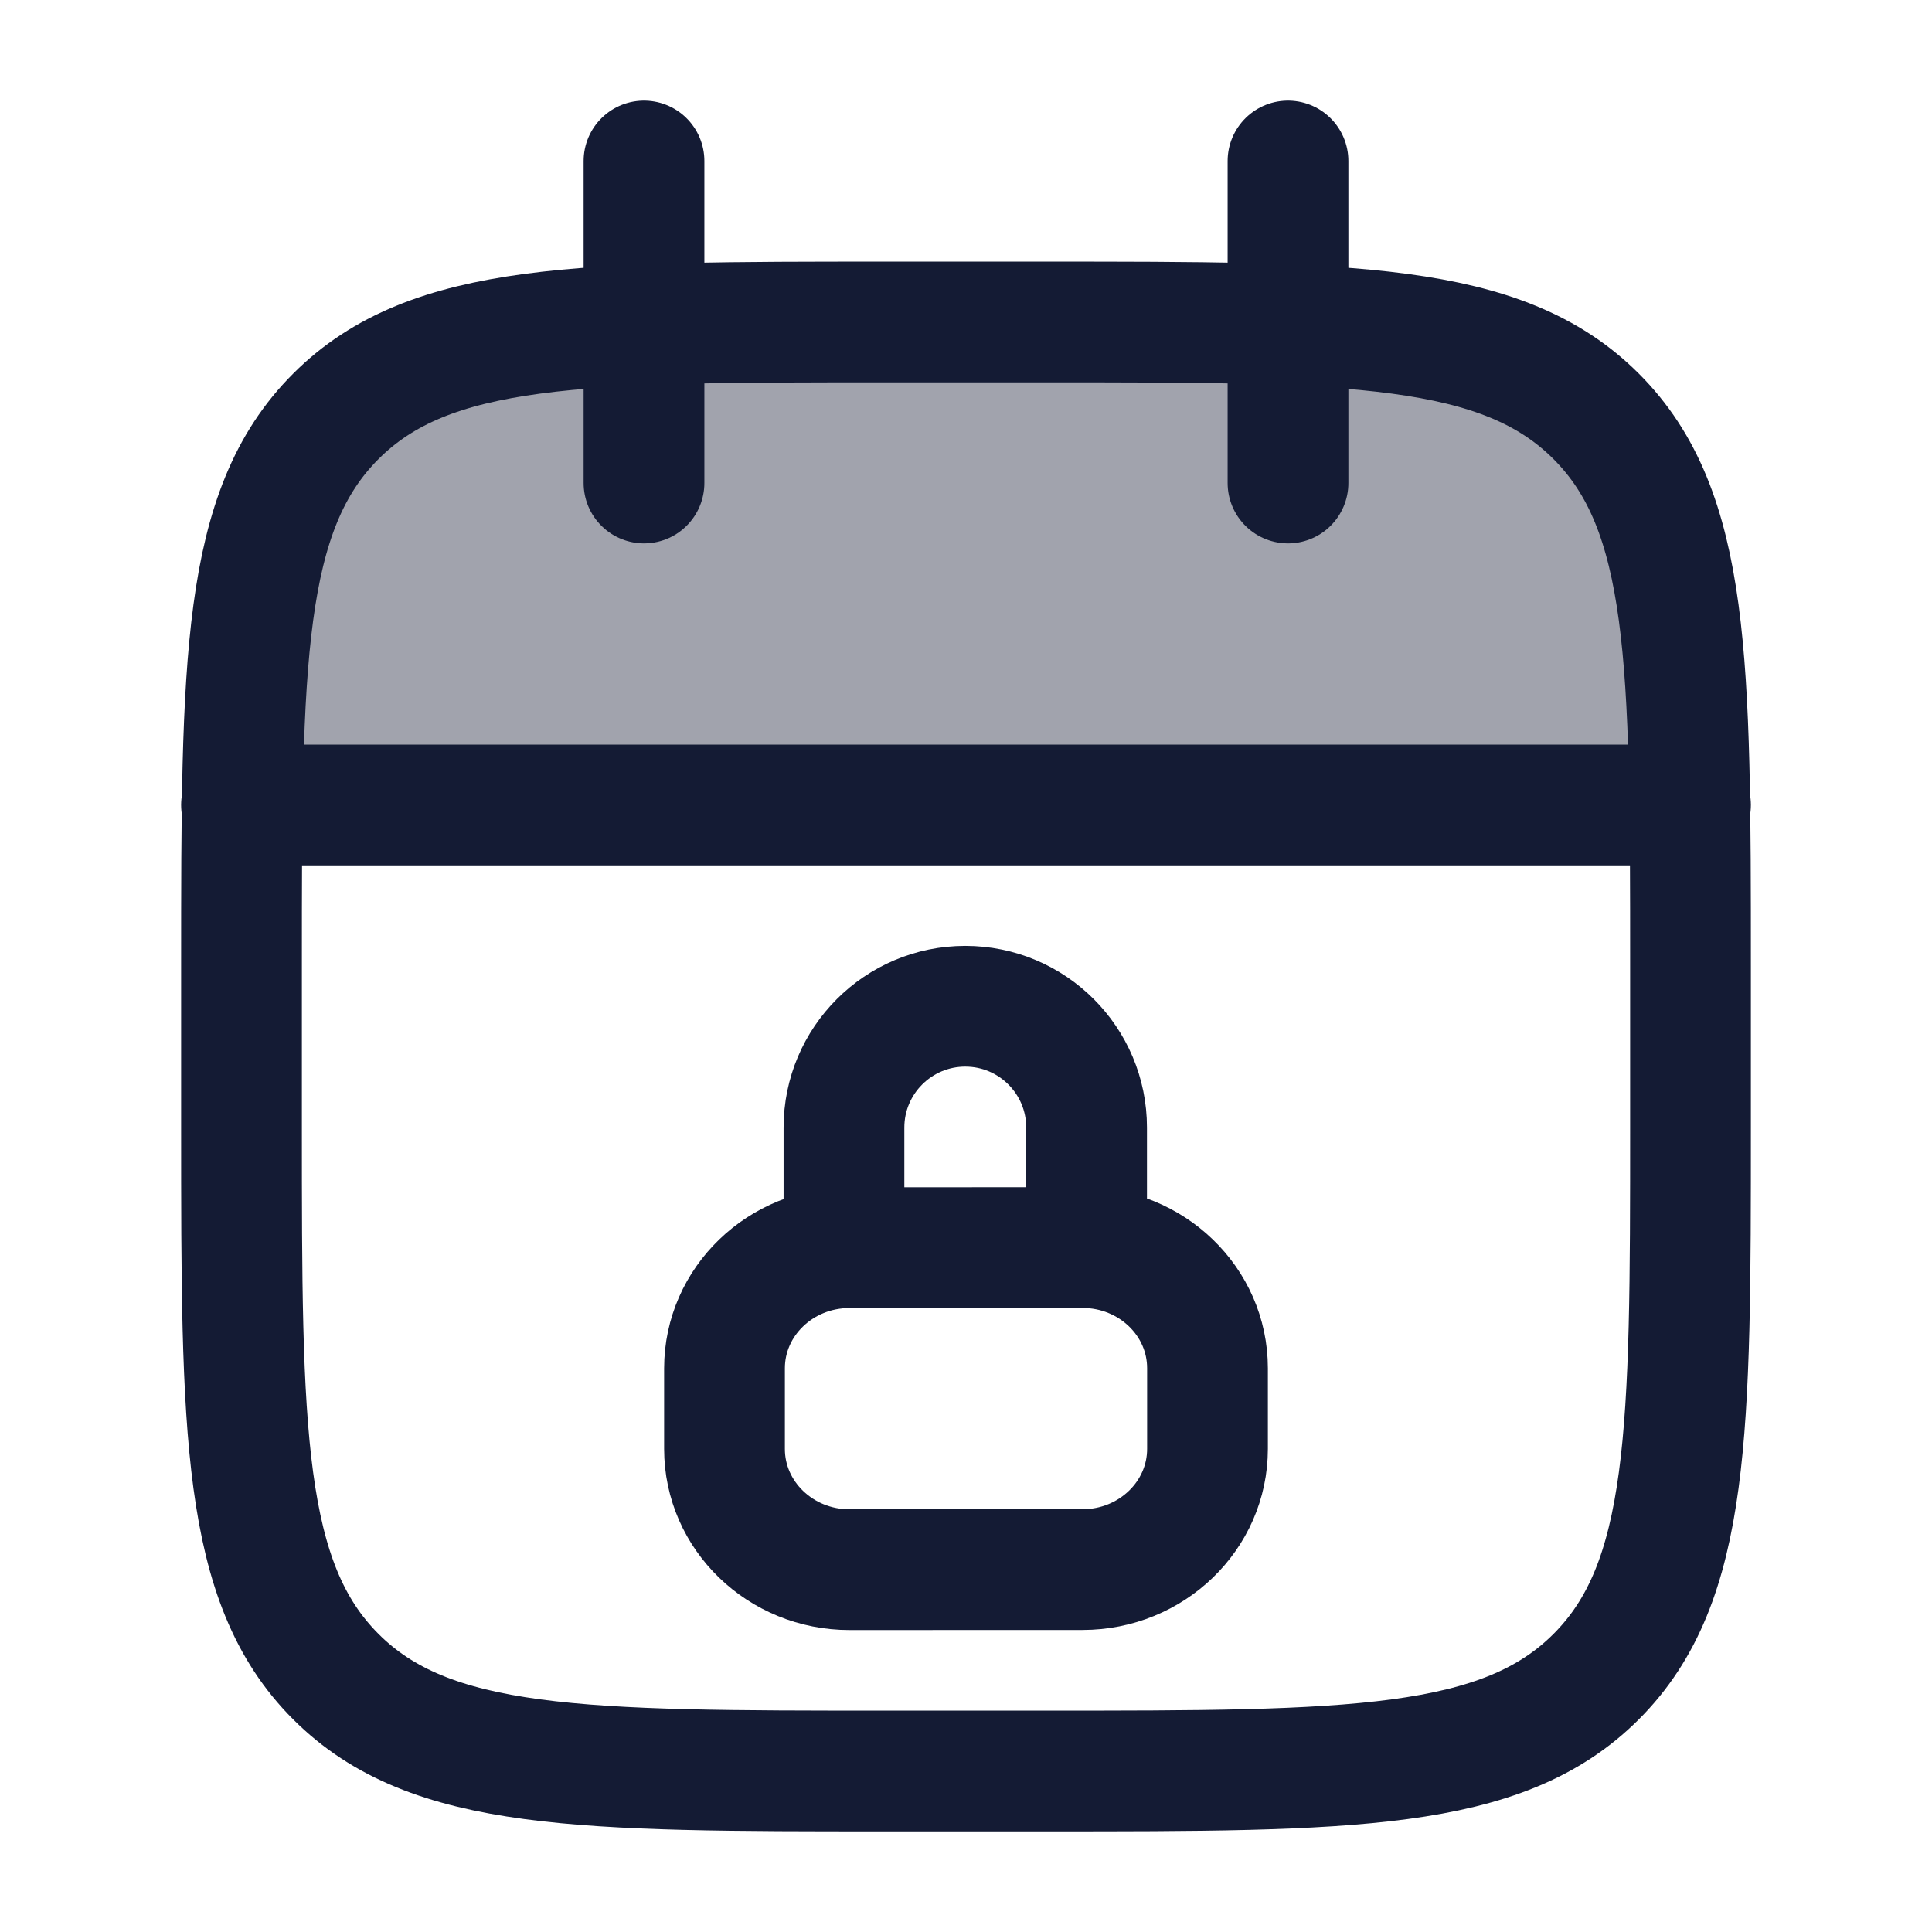 <svg width="24" height="24" viewBox="0 0 24 24" fill="none" xmlns="http://www.w3.org/2000/svg">
<path opacity="0.4" d="M13 4H11C7.229 4 5.343 4 4.172 5.172C3.228 6.115 3.045 7.52 3.009 10H20.991C20.955 7.52 20.771 6.115 19.828 5.172C18.657 4 16.771 4 13 4Z" fill="#141B34"/>
<path d="M16 2V6M8 2V6" stroke="#141B34" stroke-width="1.5" stroke-linecap="round" stroke-linejoin="round"/>
<path d="M13 4H11C7.229 4 5.343 4 4.172 5.172C3 6.343 3 8.229 3 12V14C3 17.771 3 19.657 4.172 20.828C5.343 22 7.229 22 11 22H13C16.771 22 18.657 22 19.828 20.828C21 19.657 21 17.771 21 14V12C21 8.229 21 6.343 19.828 5.172C18.657 4 16.771 4 13 4Z" stroke="#141B34" stroke-width="1.5" stroke-linecap="round" stroke-linejoin="round"/>
<path d="M3 10H21" stroke="#141B34" stroke-width="1.5" stroke-linecap="round" stroke-linejoin="round"/>
<path d="M10.484 15V14.007C10.484 13.175 11.159 12.5 11.991 12.5C12.824 12.5 13.498 13.175 13.498 14.007V15M10.553 15.499L13.447 15.498C14.305 15.498 15 16.169 15 16.997V17.998C15 18.826 14.305 19.498 13.447 19.498L10.553 19.499C9.695 19.499 9 18.827 9 17.999V16.998C9 16.17 9.695 15.499 10.553 15.499Z" stroke="#141B34" stroke-width="1.5" stroke-linecap="round" stroke-linejoin="round"/>
</svg>

